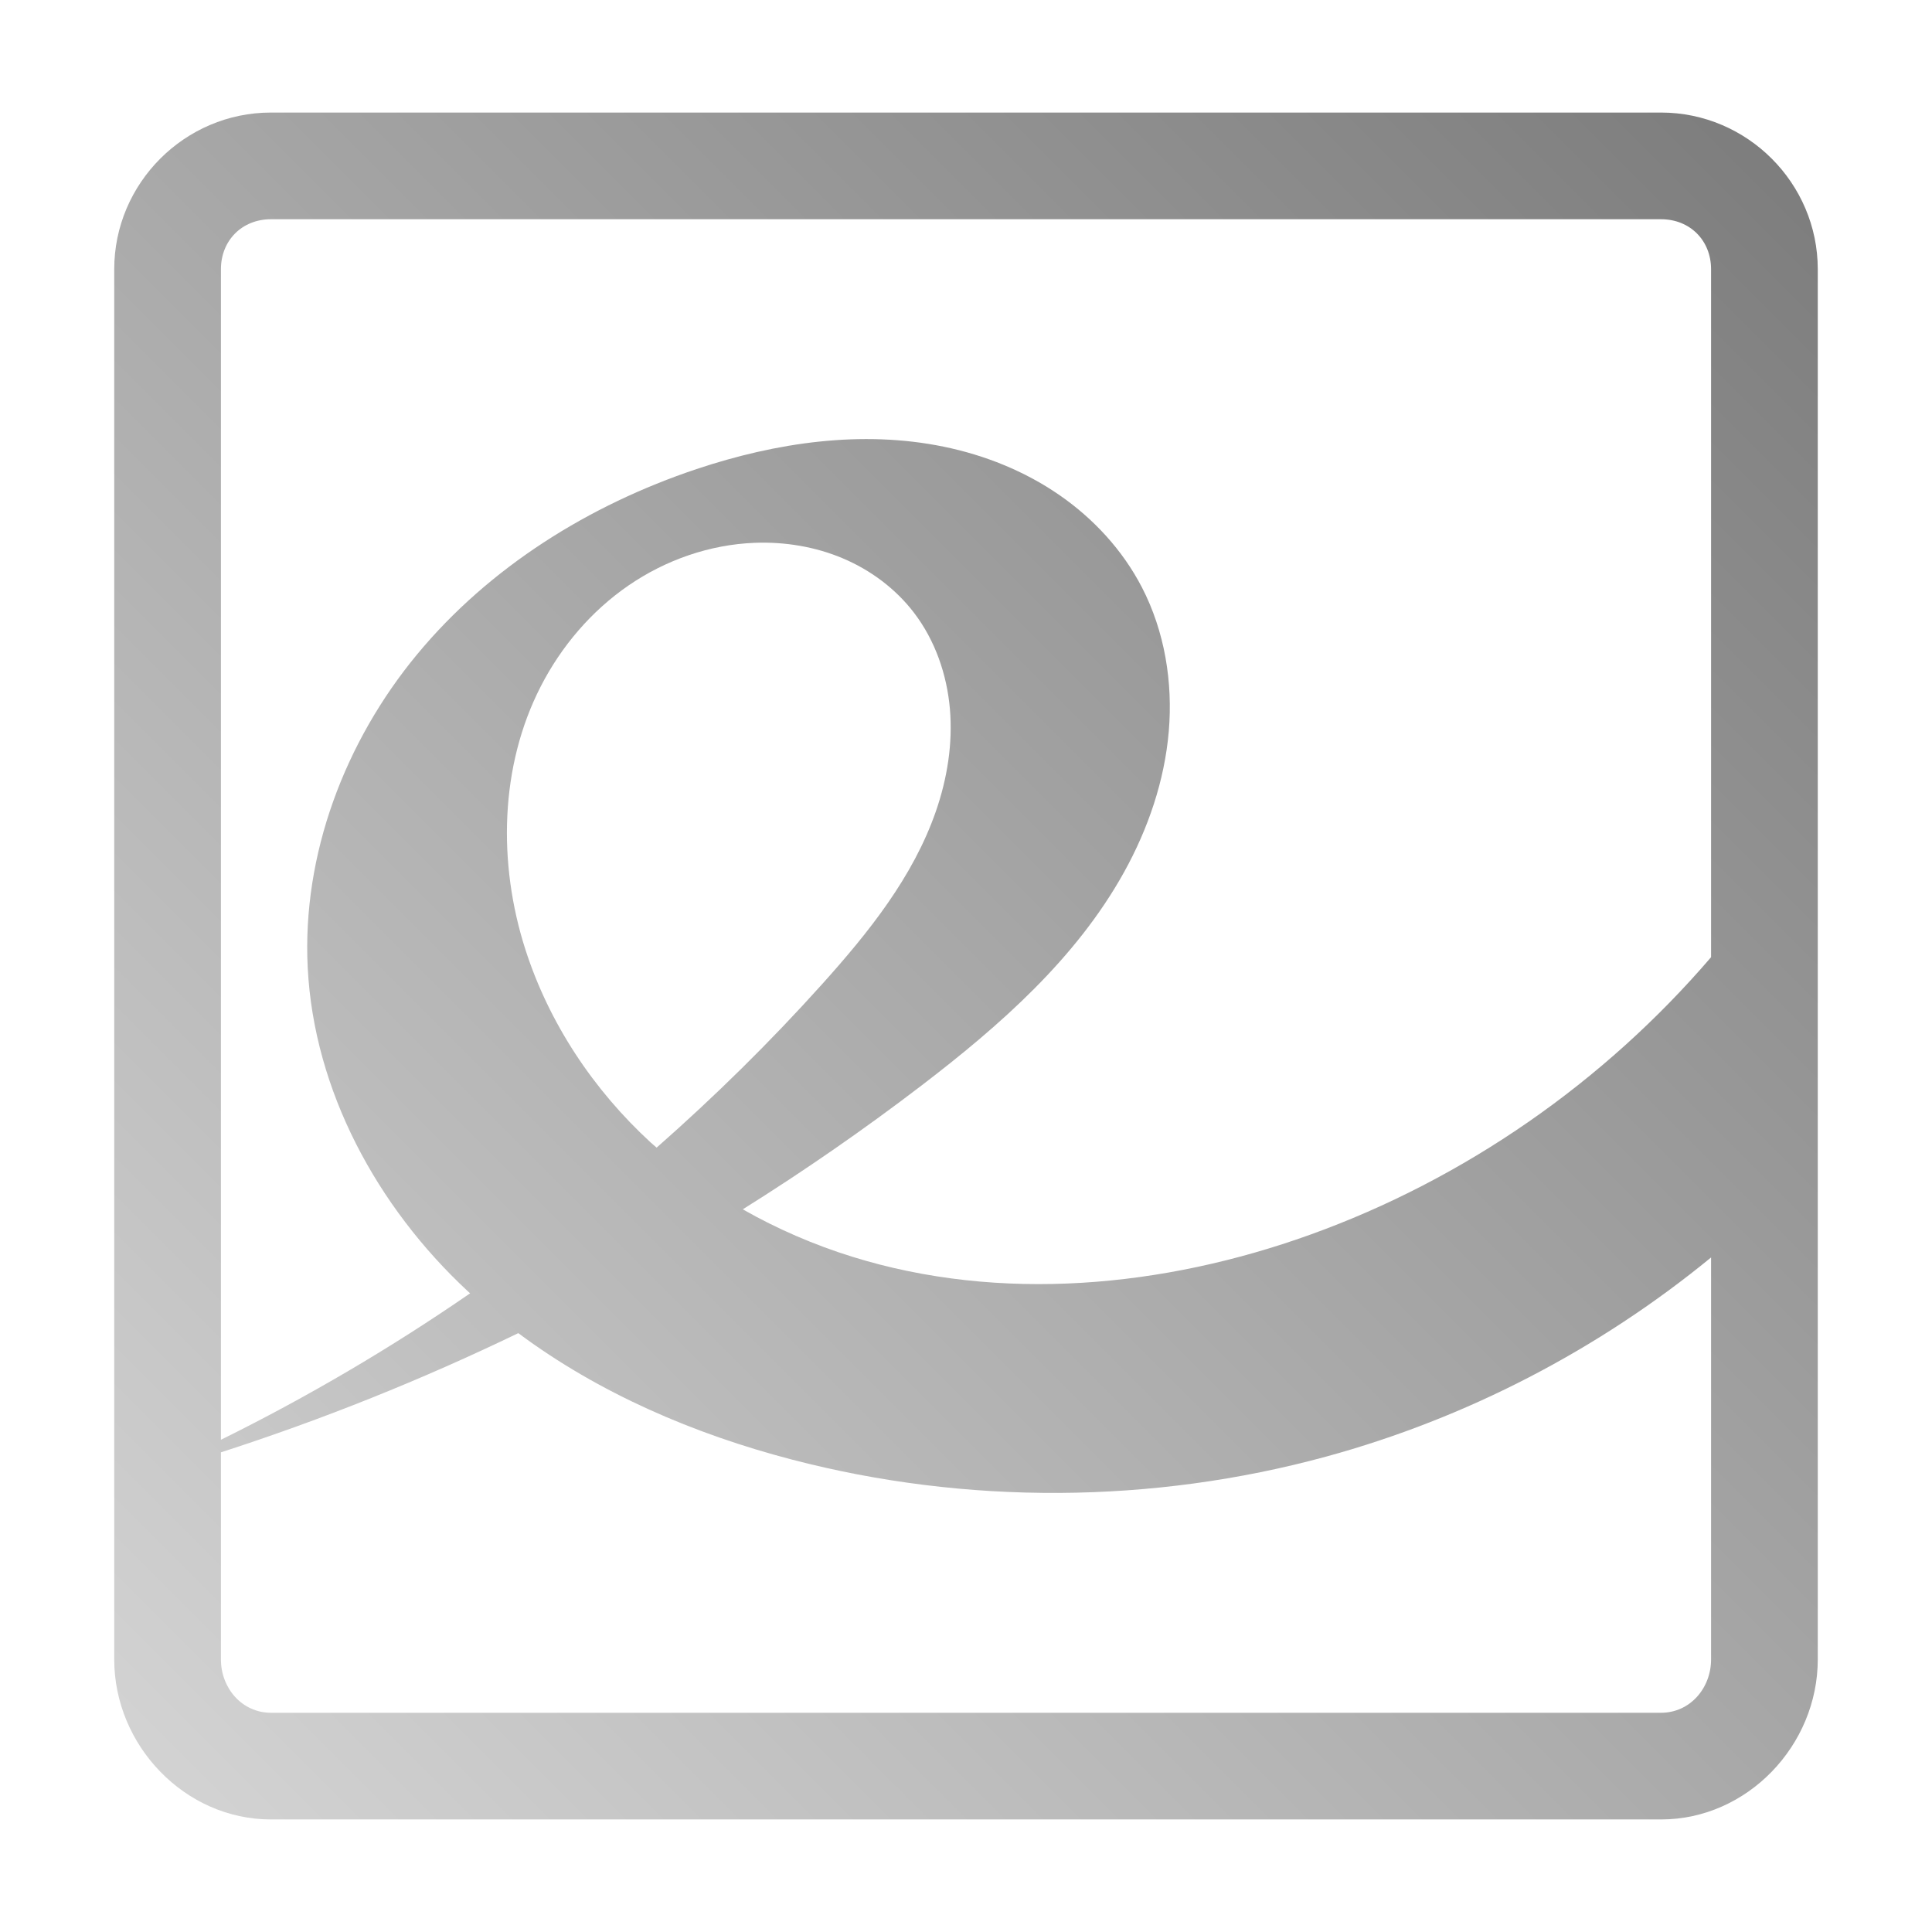 <?xml version="1.0" encoding="UTF-8" standalone="no"?>
<svg xmlns:dc="http://purl.org/dc/elements/1.1/"
     xmlns:cc="http://creativecommons.org/ns#"
     xmlns:rdf="http://www.w3.org/1999/02/22-rdf-syntax-ns#"
     xmlns:svg="http://www.w3.org/2000/svg"
     xmlns="http://www.w3.org/2000/svg"
     xmlns:xlink="http://www.w3.org/1999/xlink"
     width="64" height="64" viewBox="0 0 128 128" version="1.1">
    <title>Evince App Icon</title>
    <desc>This icon is a part of Clarity icon theme for gtk</desc>
    <defs>
        <linearGradient x1="0" y1="128" x2="128" y2="0" id="gradient" gradientUnits="userSpaceOnUse">
            <stop id="start" style="stop-color:#dbdbdb;stop-opacity:1" offset="0" />
            <stop id="stop" style="stop-color:#757575;stop-opacity:1" offset="1" />
        </linearGradient>
    </defs>
    <path d="M 17.949 7.457 C 12.246 7.457 7.568 12.134 7.568 17.838 L 7.568 109.941 C 7.568 115.645 12.246 120.543 17.949 120.543 L 110.051 120.543 C 115.754 120.543 120.432 115.645 120.432 109.941 L 120.432 17.838 C 120.432 12.134 115.754 7.457 110.051 7.457 L 17.949 7.457 z M 17.949 14.525 L 110.051 14.525 C 111.961 14.525 113.363 15.928 113.363 17.838 L 113.363 63.416 C 106.272 71.687 97.037 78.123 86.781 81.809 C 77.087 85.293 66.284 86.321 56.449 83.258 C 53.935 82.475 51.5 81.424 49.211 80.121 C 53.274 77.578 57.221 74.847 61.029 71.936 C 66.24 67.952 71.302 63.508 74.479 57.77 C 76.067 54.9 77.154 51.729 77.434 48.461 C 77.713 45.193 77.163 41.829 75.656 38.916 C 74.382 36.452 72.445 34.352 70.16 32.779 C 67.875 31.207 65.248 30.155 62.531 29.596 C 57.097 28.477 51.408 29.319 46.146 31.078 C 39.033 33.456 32.417 37.575 27.635 43.354 C 22.853 49.132 20.007 56.621 20.387 64.111 C 20.8 72.263 24.995 79.963 30.969 85.525 C 31.027 85.58 31.088 85.632 31.146 85.686 C 25.887 89.313 20.364 92.557 14.637 95.389 L 14.637 17.838 C 14.637 15.928 16.039 14.525 17.949 14.525 z M 50.006 35.963 C 52 35.887 54.016 36.219 55.854 36.998 C 57.691 37.777 59.343 39.01 60.555 40.596 C 61.951 42.422 62.736 44.682 62.934 46.973 C 63.131 49.263 62.757 51.582 62.004 53.754 C 60.498 58.098 57.546 61.777 54.473 65.197 C 51.035 69.023 47.365 72.636 43.504 76.033 C 43.376 75.92 43.243 75.815 43.117 75.699 C 39.322 72.217 36.37 67.788 34.801 62.883 C 32.983 57.201 33.106 50.78 35.828 45.473 C 37.189 42.819 39.182 40.478 41.641 38.789 C 44.099 37.1 47.026 36.076 50.006 35.963 z M 113.363 83.309 L 113.363 109.941 C 113.363 111.852 111.961 113.475 110.051 113.475 L 17.949 113.475 C 16.039 113.475 14.637 111.852 14.637 109.941 L 14.637 96.221 C 21.375 94.044 27.961 91.403 34.338 88.324 C 39.692 92.312 45.993 95.013 52.475 96.703 C 64.018 99.713 76.351 99.644 87.859 96.504 C 97.163 93.965 105.908 89.423 113.363 83.309 z " style="fill:url(#gradient);fill-opacity:1;stroke:none" />
</svg>
